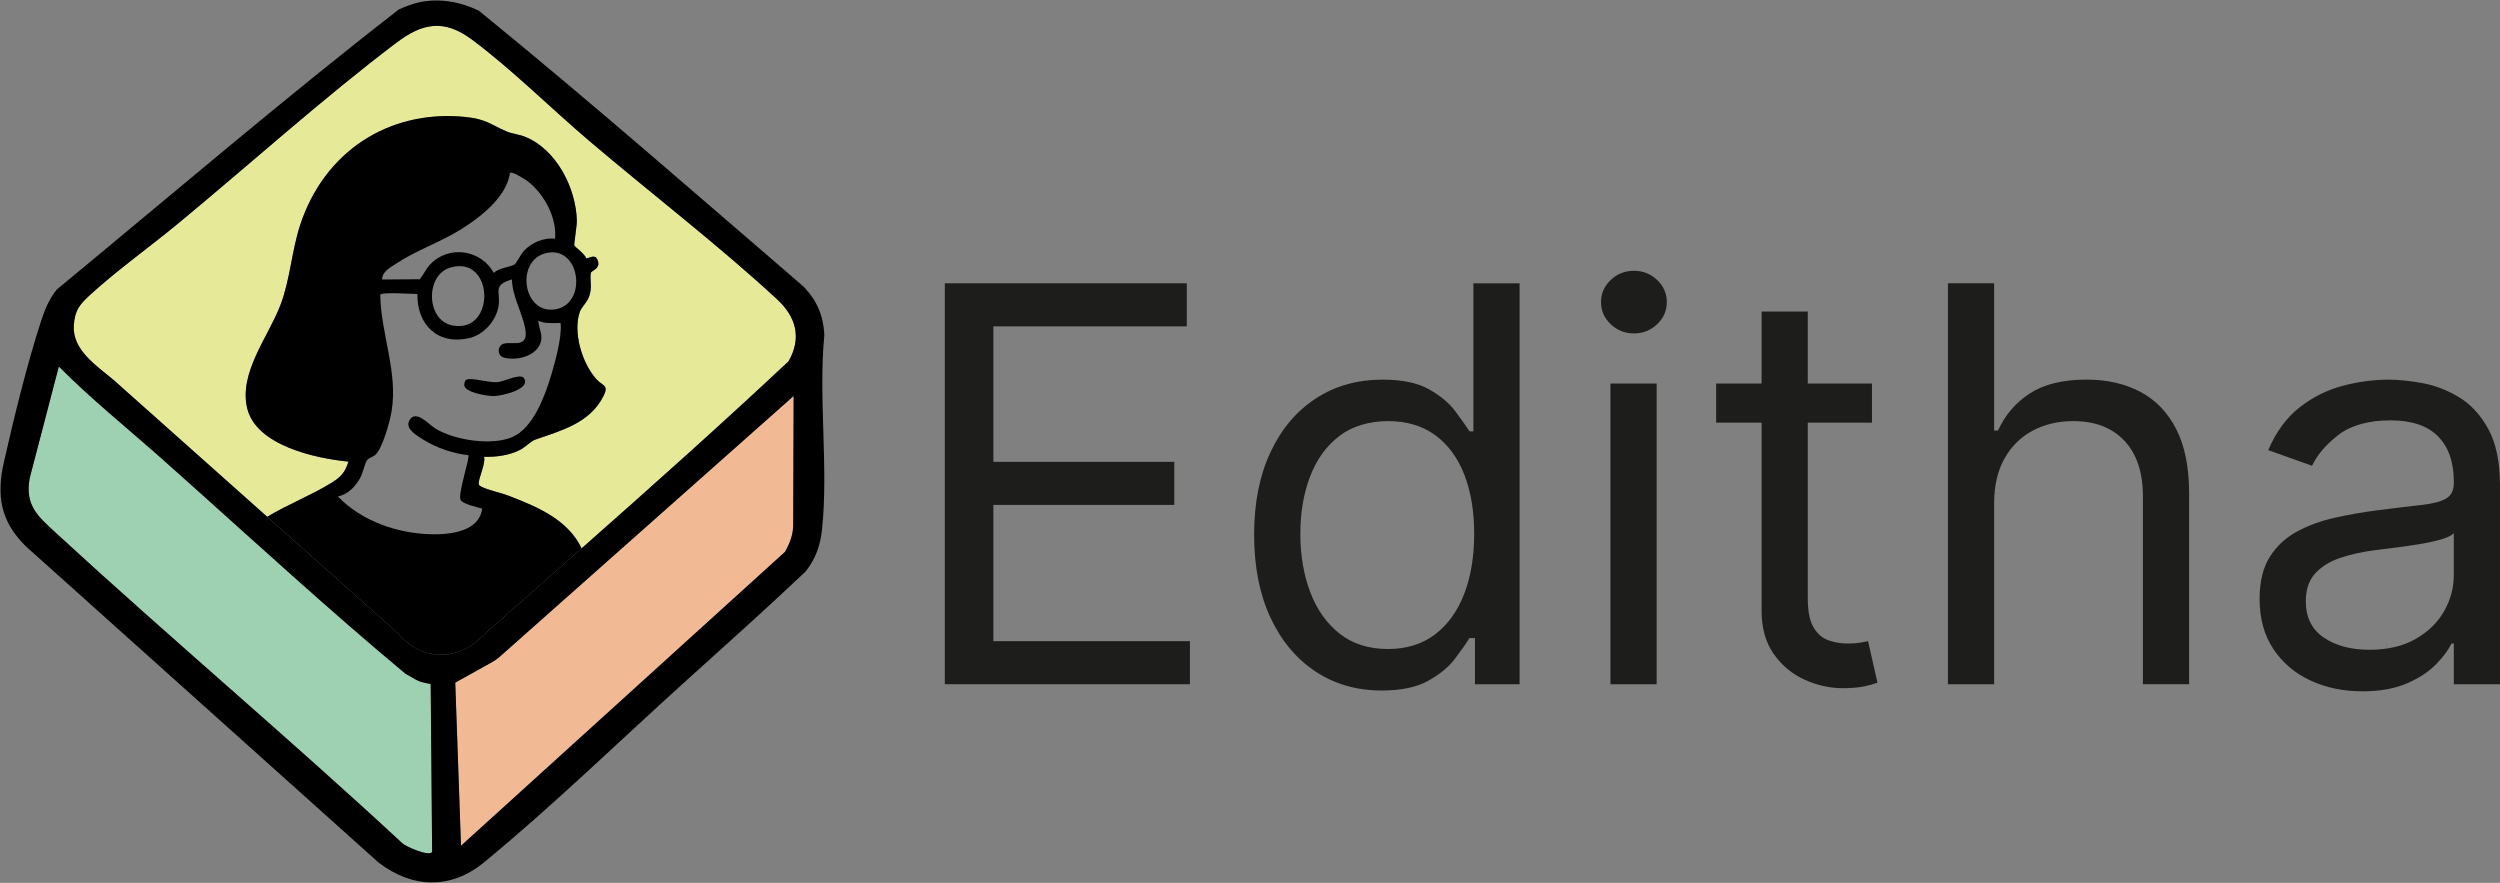 <?xml version="1.0" encoding="UTF-8"?>
<svg id="Vrstva_2" data-name="Vrstva 2" xmlns="http://www.w3.org/2000/svg" viewBox="0 0 1285.16 453.85">
  <rect x="0" y="0" width="1285.16" height="453.85" fill="#808080" stroke="none"/>
  <defs>
    <style>
      .cls-1 {
        fill: #e6e998;
      }

      .cls-2 {
        fill: #1d1d1b;
      }

      .cls-3 {
        fill: #9ed0b2;
      }

      .cls-4 {
        fill: #fff;
      }

      .cls-5 {
        fill: #f2ba94;
      }
    </style>
  </defs>
  <g id="Vrstva_1-2" data-name="Vrstva 1">
    <g>
      <path class="cls-1" d="M399.44,153.83c9.82,9.07,12.79,19.85,5.95,31.88-34.85,32.69-70.55,64.51-106.39,96.17-7.04-14.44-21.45-20.87-37.71-27.11-3.9-1.5-10.63-2.84-13.89-4.63-.67-.37-1.13-.44-1.26-1.37-.41-2.6,3.7-10.54,2.68-13.95,6.34.17,12.91-.69,18.64-3.61,2.41-1.22,5.46-4.41,7.69-5.21,13.17-4.65,27.88-8.29,35-22.27,3.06-6-.37-5.18-3.63-8.86-7.26-8.15-12.08-23.91-8.49-34.49.86-2.54,3.87-4.93,4.97-8.42,1.5-4.71.17-7.68.68-11.55.17-1.3,4.73-1.99,3.8-5.88-1.17-4.93-5.01-1.27-6.19-1.8-.44-2.01-5.83-5.85-6.07-6.55-.21-.61,1.38-10.37,1.32-12.73-.43-16.78-10.43-36.51-26.47-43.08-3.17-1.3-6.79-1.58-9.52-2.75-8.82-3.77-10.61-6.45-21.57-7.52-39.58-3.87-72.47,18.31-84.67,55.54-4.44,13.53-5.09,27.83-10.11,41.08-6.17,16.29-21.51,34.82-17.13,53.14,4.58,19.2,35.32,25.84,52.05,27.44-1.73,5.68-3.98,7.96-8.85,10.98-9.93,6.15-22.2,10.96-32.91,17.38l-74.63-66.48h0c-.09-.06-.17-.15-.25-.23l-3.86-3.44-.13-.11c-9.22-7.7-21.32-15.53-20.54-28.08.49-7.95,3.1-10.92,8.77-16.09,13.66-12.47,30.28-24.3,44.71-36.22,36.87-30.45,74.37-64.31,112.27-92.99,13.42-10.15,24.48-12.36,38.79-1.76,20.29,15.05,40.87,35.57,60.45,52.19,31.57,26.83,66.26,53.45,96.51,81.38Z"/>
      <path class="cls-5" d="M403.58,283.65l-166.6,151.12h0v-.04s0-.03,0-.03l-2.95-83.79,19.04-10.6c1.18-.66,2.3-1.43,3.33-2.29.15-.13.3-.26.44-.38l151.14-134.08-.23,66.55c-.08,5.04-1.78,9.17-4.17,13.54Z"/>
      <path class="cls-3" d="M221.4,351.59l.74,86.38c-1.37,2.52-13.5-2.72-15.36-4.53-58.42-54.2-119.51-105.6-178.13-159.57-9.4-8.66-15.85-14.15-13.4-28.01l15-57.44c16.66,16.76,35.17,31.63,52.85,47.32,14.29,12.68,28.49,25.49,42.72,38.28,8.18,7.36,16.37,14.72,24.59,22.04,19.12,17.05,38.37,33.91,57.99,50.25,6.44,3.54,6.02,4.12,13,5.28ZM112.94,296.12s0-.01.01-.01h-.26c.08.01.17.01.25.01Z"/>
      <path d="M269.26,194.3c4.04,5.85-11.39,9.15-15.14,9.31-3.22.13-14.75-1.76-15.42-5.35-.16-.85.18-2.6,1.04-3.05,2.56-1.32,11.66,1.7,16.18,1.22,3.3-.35,11.62-4.61,13.34-2.13Z"/>
      <path d="M261.29,254.77c16.26,6.24,30.67,12.67,37.71,27.11-5.29,4.69-10.59,9.36-15.88,14.03-13.33,11.76-26.67,23.52-39.97,35.3-12.76,8.92-28.68,6.56-38.49-5.61l-33.19-29.56-34.11-30.38c10.71-6.42,22.98-11.23,32.91-17.38,4.87-3.02,7.12-5.3,8.85-10.98-16.73-1.6-47.47-8.24-52.05-27.44-4.38-18.32,10.96-36.85,17.13-53.14,5.02-13.25,5.67-27.55,10.11-41.08,12.2-37.23,45.09-59.41,84.67-55.54,10.96,1.07,12.75,3.75,21.57,7.52,2.73,1.17,6.35,1.45,9.52,2.75,16.04,6.57,26.04,26.3,26.47,43.08.06,2.36-1.53,12.12-1.32,12.73.24.7,5.63,4.54,6.07,6.55,1.18.53,5.02-3.13,6.19,1.8.93,3.89-3.63,4.58-3.8,5.88-.51,3.87.82,6.84-.68,11.55-1.1,3.49-4.11,5.88-4.97,8.42-3.59,10.58,1.23,26.34,8.49,34.49,3.26,3.68,6.69,2.86,3.63,8.86-7.12,13.98-21.83,17.62-35,22.27-2.23.8-5.28,3.99-7.69,5.21-5.73,2.92-12.3,3.78-18.64,3.61,1.02,3.41-3.09,11.35-2.68,13.95.13.93.59,1,1.26,1.37,3.26,1.79,9.99,3.13,13.89,4.63ZM283.37,192.78c1.99-6.7,5.41-19.15,4.86-25.9-.12-1.42-.15-.8-1.11-.82-3.53-.08-6.96.46-10.41-1.21.3,4.58,2.83,7.37.91,12-2.66,6.49-12.23,8.62-18.46,7.02-3.16-.81-3.6-4.55-1.57-6.47,3.34-3.17,14.69,3.25,12.39-8.62-1.64-8.45-6.64-16.44-6.81-25.16-10.25,3.15-5.7,6.14-6.87,13.66-1.15,7.46-7.56,14.77-14.99,16.51-16.09,3.78-27.05-6.73-26.72-22.64-2.64-.04-18.36-1.1-19.11.33.26,20.02,9.19,39.8,5.82,59.94-.88,5.26-4.64,19.28-8.53,22.55-1.26,1.06-3.11,1.23-4.12,2.68-1.21,1.71-2.02,6.4-3.46,8.98-2.52,4.53-6.22,8.44-11.49,9.6,12.29,12.79,31.21,19.24,48.81,19.42,9.61.11,23.91-1.62,25.35-13.2-2.55-.84-10.42-2.24-11.21-4.8-1.05-3.46,5.06-21.9,4.12-22.67-7.84-.82-16.57-3.82-23.24-8.02-3.17-2-9.2-5.43-7.25-9.51,3.16-6.6,10.16,1.84,13.74,3.98,9.87,5.88,28.72,8.81,39.37,4.24,10.78-4.64,16.83-21.36,19.98-31.89ZM285.45,159.03c16.81-2.75,12.92-32.86-4.49-28.98-16.27,3.61-12.23,31.72,4.49,28.98ZM285.35,122.69c.91-10.64-5.26-22.18-13.26-28.89-1.27-1.06-8.9-6.09-9.94-4.88-1.68,12.29-15.1,22.69-25.07,28.92-10.66,6.67-23.1,10.8-33.42,17.68-2.95,1.95-7.26,4.08-7.21,8.16l19.34-.14c1.95-2.39,3.2-5.34,5.34-7.6,9.49-10.09,26.17-7.73,32.69,4.39,2.55-2.73,8.57-2.93,10.9-4.52.56-.38,3.29-5.46,4.66-6.91,4.12-4.32,10.04-6.79,15.97-6.21ZM232.79,167.35c22.43,4.04,21.19-36.94-1.68-29.67-12.5,3.98-12.16,27.17,1.68,29.67Z"/>
      <path d="M204.66,325.6c9.81,12.17,25.73,14.53,38.49,5.61,13.3-11.78,26.64-23.54,39.97-35.3,5.29-4.67,10.59-9.34,15.88-14.03,35.84-31.66,71.54-63.48,106.39-96.17,6.84-12.03,3.87-22.81-5.95-31.88-30.25-27.93-64.94-54.55-96.51-81.38-19.58-16.62-40.16-37.14-60.45-52.19-14.31-10.6-25.37-8.39-38.79,1.76-37.9,28.68-75.4,62.54-112.27,92.99-14.43,11.92-31.05,23.75-44.71,36.22-5.67,5.17-8.28,8.14-8.77,16.09-.78,12.55,11.32,20.38,20.54,28.08l.13.11,3.86,3.44c.08.08.16.17.25.24h0s74.63,66.47,74.63,66.47l34.11,30.38,33.19,29.56ZM423.77,172.13c-3.13,32.1,2.16,68.12-1.17,99.75-.9,8.53-3.15,15.15-8.55,22.01-20.04,18.97-40.63,37.36-61.11,55.84-33.88,30.57-69.16,64.88-104.13,93.58-17.02,13.98-36.79,13.44-54.22.08L13.14,280.71C.23,267.89-1.87,254.79,1.99,237.63c5.02-22.23,11.97-50.67,18.98-72.14,2.05-6.24,4.06-11.48,8.27-16.72C87.61,100.66,145.29,51.21,205.01,4.87c3.19-1.43,6.52-2.75,9.92-3.55,10.51-2.47,21.57-.49,31.24,4.18,56.55,46.02,111.61,94.25,166.94,141.85,6.86,7.11,10.19,15,10.66,24.78ZM407.75,270.11l.23-66.55-151.14,134.08c-.14.12-.29.25-.44.38-1.03.86-2.15,1.63-3.33,2.29l-19.04,10.6,2.95,83.79v.07s0,0,0,0l166.6-151.12c2.39-4.37,4.09-8.5,4.17-13.54ZM222.14,437.97l-.74-86.38c-6.98-1.16-6.56-1.74-13-5.28-19.62-16.34-38.87-33.2-57.99-50.25-8.22-7.32-16.41-14.68-24.59-22.04-14.23-12.79-28.43-25.6-42.72-38.28-17.68-15.69-36.19-30.56-52.85-47.32l-15,57.44c-2.45,13.86,4,19.35,13.4,28.01,58.62,53.97,119.71,105.37,178.13,159.57,1.86,1.81,13.99,7.05,15.36,4.53Z"/>
      <path class="cls-4" d="M112.95,296.11s-.01.01-.01.01c-.08,0-.17,0-.25-.01h.26Z"/>
    </g>
    <g>
      <path class="cls-2" d="M485.7,351.74v-206.11h124.39v22.14h-99.43v69.64h92.99v22.14h-92.99v70.04h101.04v22.14h-126Z"/>
      <path class="cls-2" d="M710.32,354.97c-12.88,0-24.25-3.27-34.12-9.81-9.86-6.54-17.58-15.8-23.15-27.78-5.57-11.98-8.35-26.15-8.35-42.52s2.78-30.33,8.35-42.27c5.57-11.94,13.32-21.17,23.25-27.68,9.93-6.51,21.4-9.76,34.42-9.76,10.06,0,18.03,1.66,23.9,4.98,5.87,3.32,10.37,7.08,13.49,11.27,3.12,4.19,5.55,7.63,7.3,10.32h2.01v-76.08h23.75v206.11h-22.95v-23.75h-2.82c-1.75,2.82-4.23,6.36-7.45,10.62-3.22,4.26-7.82,8.05-13.79,11.37-5.97,3.32-13.92,4.98-23.85,4.98ZM713.54,333.63c9.53,0,17.58-2.5,24.15-7.5,6.57-5,11.57-11.94,15-20.83,3.42-8.89,5.13-19.17,5.13-30.85s-1.68-21.65-5.03-30.34c-3.36-8.69-8.32-15.46-14.89-20.33-6.58-4.86-14.69-7.3-24.35-7.3s-18.44,2.57-25.11,7.7c-6.68,5.13-11.67,12.08-15,20.83s-4.98,18.57-4.98,29.44,1.69,20.98,5.08,29.94c3.39,8.96,8.42,16.07,15.1,21.34,6.67,5.27,14.98,7.9,24.91,7.9Z"/>
      <path class="cls-2" d="M839.94,171.4c-4.63,0-8.6-1.58-11.93-4.73-3.32-3.15-4.98-6.94-4.98-11.37s1.66-8.22,4.98-11.37c3.32-3.15,7.3-4.73,11.93-4.73s8.6,1.58,11.93,4.73c3.32,3.15,4.98,6.94,4.98,11.37s-1.66,8.22-4.98,11.37c-3.32,3.15-7.3,4.73-11.93,4.73ZM827.87,351.74v-154.58h23.75v154.58h-23.75Z"/>
      <path class="cls-2" d="M962.32,197.16v20.13h-80.11v-20.13h80.11ZM905.56,160.13h23.75v147.33c0,6.71.99,11.72,2.97,15.05,1.98,3.32,4.53,5.53,7.65,6.64,3.12,1.11,6.42,1.66,9.91,1.66,2.62,0,4.76-.15,6.44-.45,1.68-.3,3.02-.55,4.03-.75l4.83,21.34c-1.61.6-3.86,1.22-6.74,1.86-2.89.64-6.54.96-10.97.96-6.71,0-13.27-1.44-19.67-4.33-6.41-2.88-11.71-7.28-15.9-13.18-4.19-5.9-6.29-13.35-6.29-22.34v-153.78Z"/>
      <path class="cls-2" d="M1025.11,258.75v92.99h-23.75v-206.11h23.75v75.68h2.01c3.62-7.98,9.07-14.34,16.35-19.07,7.28-4.73,16.99-7.1,29.13-7.1,10.53,0,19.76,2.1,27.68,6.29,7.92,4.19,14.07,10.6,18.47,19.22,4.39,8.62,6.59,19.57,6.59,32.86v98.22h-23.75v-96.61c0-12.28-3.17-21.79-9.51-28.53s-15.11-10.11-26.32-10.11c-7.78,0-14.74,1.65-20.88,4.93-6.14,3.29-10.97,8.09-14.49,14.39-3.52,6.31-5.28,13.96-5.28,22.95Z"/>
      <path class="cls-2" d="M1214.31,355.37c-9.8,0-18.69-1.86-26.67-5.59-7.99-3.72-14.33-9.12-19.02-16.2-4.7-7.08-7.04-15.65-7.04-25.71,0-8.86,1.74-16.05,5.23-21.59,3.49-5.53,8.15-9.88,13.99-13.03,5.84-3.15,12.29-5.52,19.37-7.09,7.08-1.58,14.21-2.83,21.39-3.77,9.39-1.21,17.02-2.13,22.9-2.77,5.87-.64,10.16-1.73,12.88-3.27,2.72-1.54,4.08-4.23,4.08-8.05v-.81c0-9.93-2.7-17.65-8.1-23.15-5.4-5.5-13.57-8.25-24.51-8.25s-20.23,2.48-26.67,7.45c-6.44,4.97-10.97,10.27-13.59,15.9l-22.54-8.05c4.03-9.39,9.41-16.72,16.15-21.99,6.74-5.27,14.12-8.96,22.14-11.07,8.02-2.11,15.92-3.17,23.7-3.17,4.96,0,10.68.59,17.16,1.76,6.47,1.17,12.75,3.57,18.82,7.2s11.12,9.09,15.15,16.4c4.03,7.31,6.04,17.11,6.04,29.39v101.85h-23.75v-20.93h-1.21c-1.61,3.36-4.29,6.94-8.05,10.77-3.76,3.82-8.76,7.08-15,9.76-6.24,2.68-13.86,4.03-22.85,4.03ZM1217.93,334.03c9.39,0,17.33-1.84,23.8-5.54,6.47-3.69,11.37-8.45,14.69-14.29,3.32-5.84,4.98-11.98,4.98-18.42v-21.74c-1.01,1.21-3.21,2.3-6.59,3.27-3.39.97-7.28,1.81-11.67,2.52-4.39.7-8.65,1.31-12.78,1.81-4.13.5-7.46.92-10.01,1.26-6.17.81-11.92,2.1-17.26,3.87-5.33,1.78-9.63,4.43-12.88,7.95-3.25,3.52-4.88,8.3-4.88,14.34,0,8.25,3.07,14.48,9.21,18.67,6.14,4.19,13.94,6.29,23.4,6.29Z"/>
    </g>
  </g>
</svg>